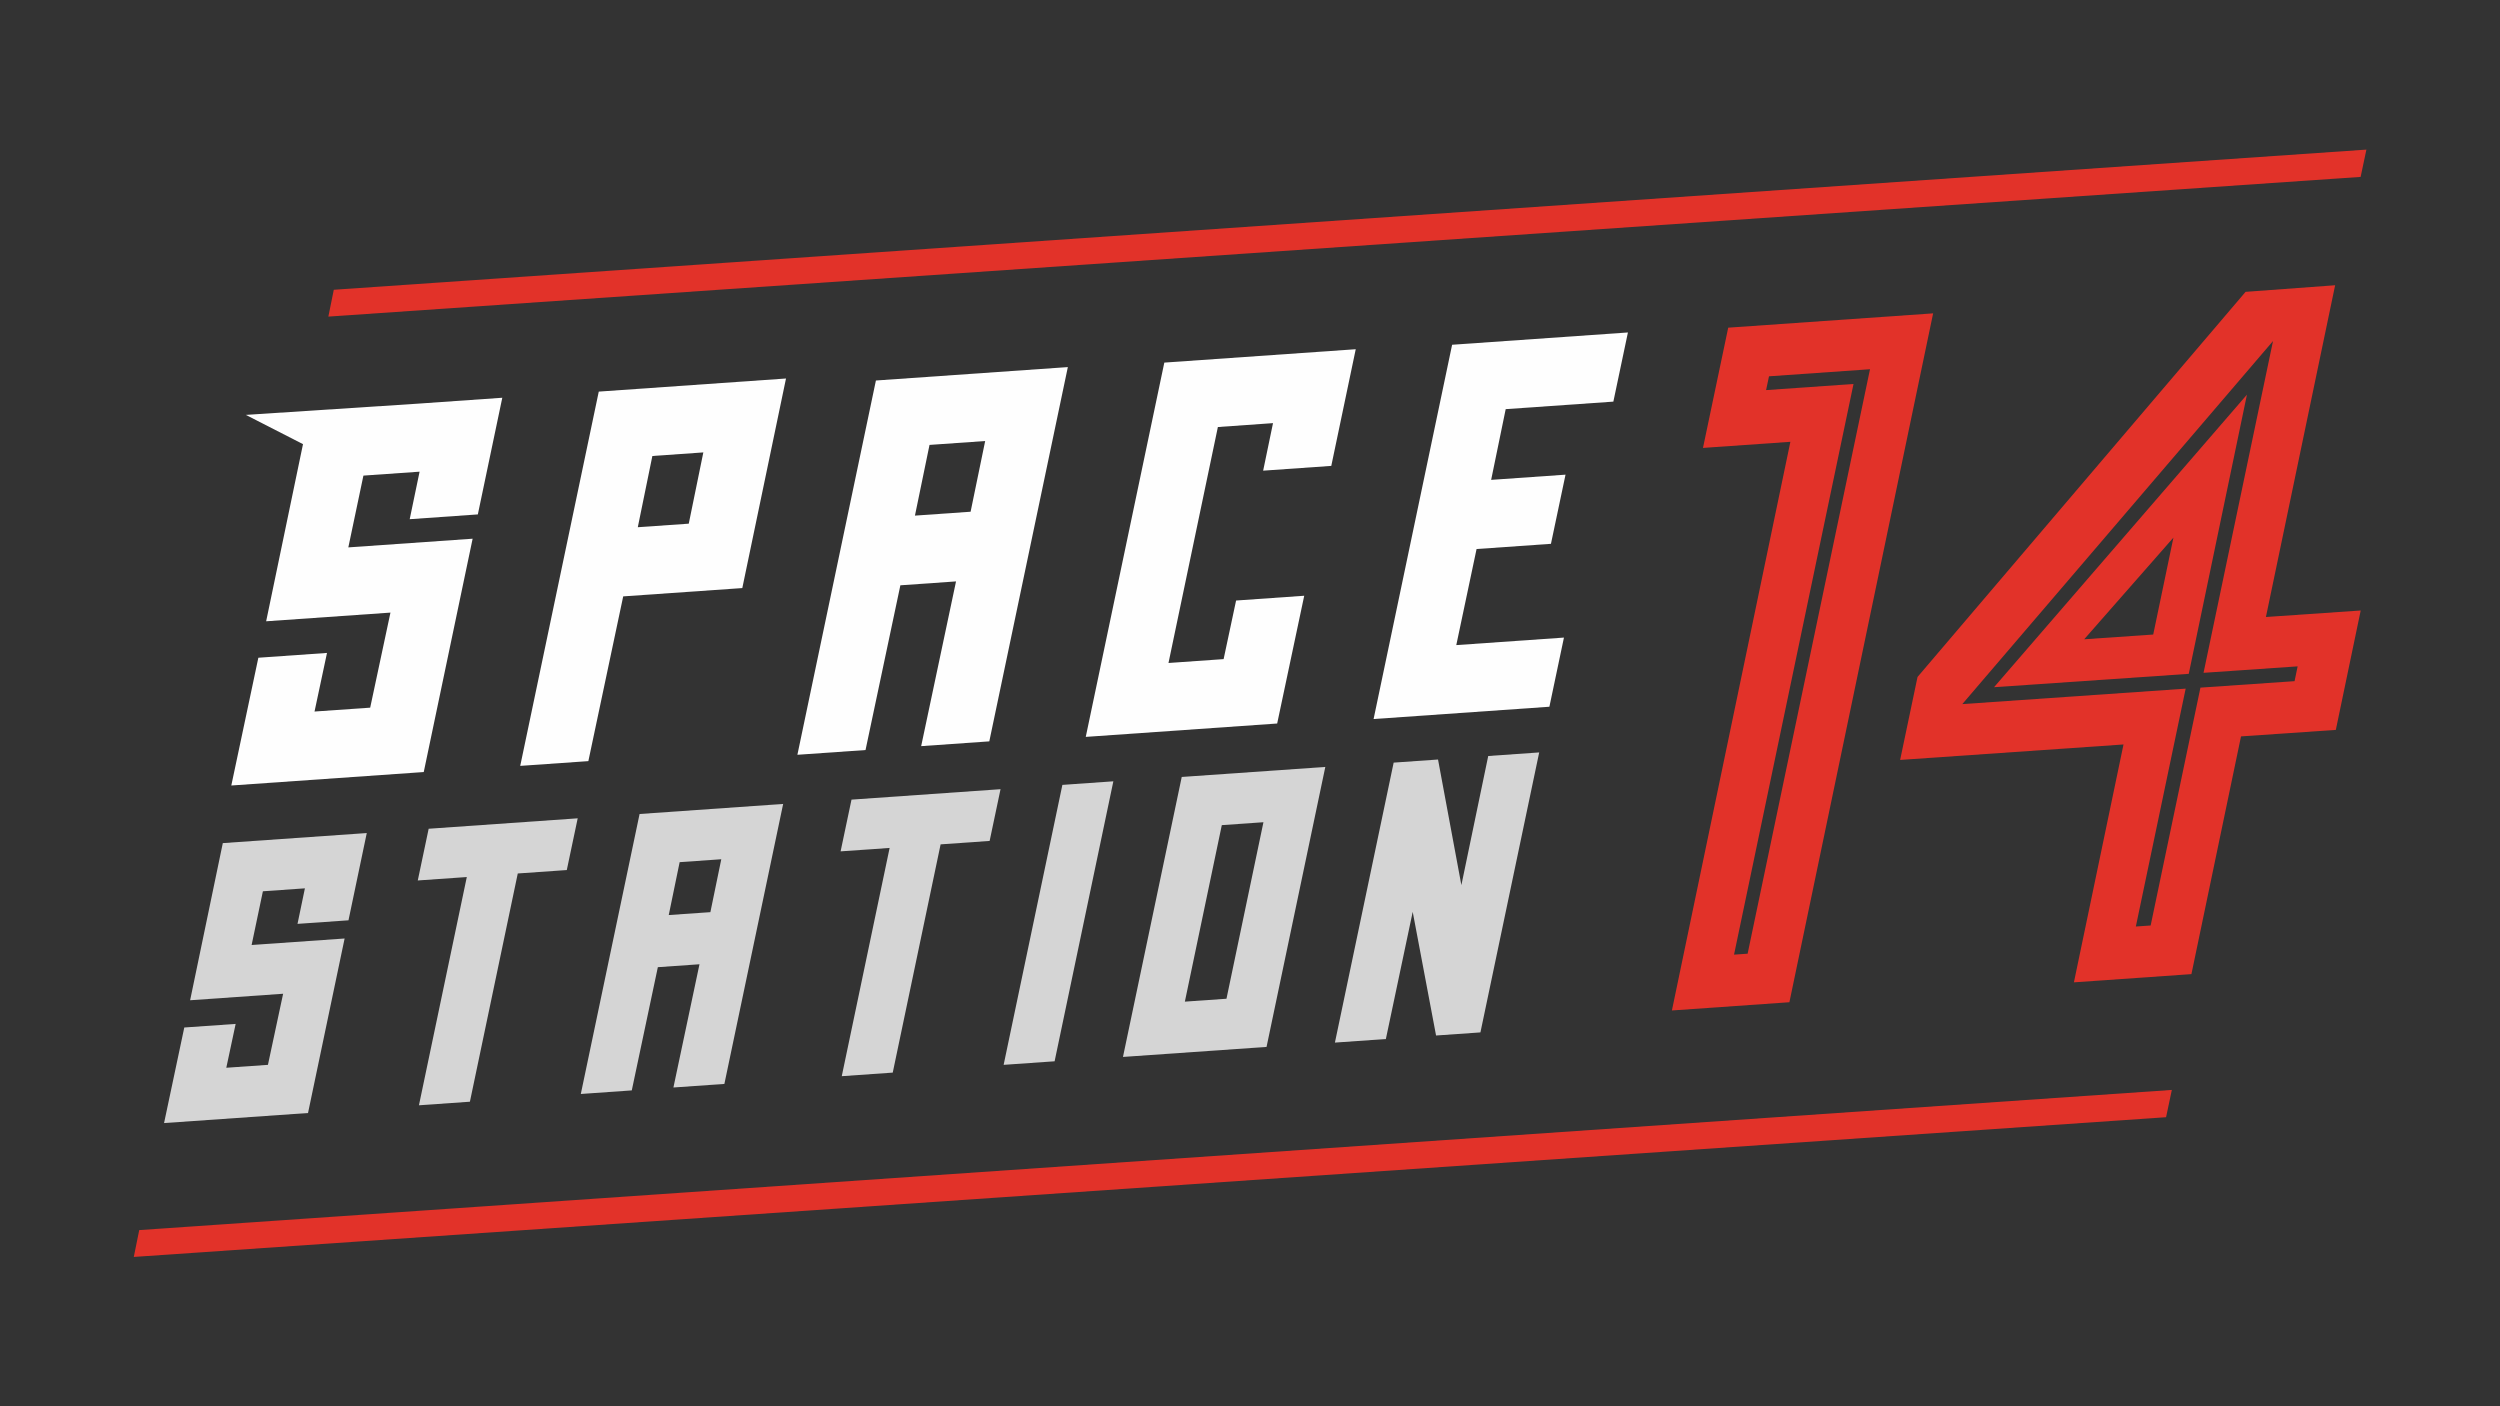 <?xml version="1.0" encoding="UTF-8" standalone="no"?>
<!-- Created with Inkscape (http://www.inkscape.org/) -->

<svg
   xmlns:dc="http://purl.org/dc/elements/1.1/"
   xmlns:cc="http://creativecommons.org/ns#"
   xmlns:rdf="http://www.w3.org/1999/02/22-rdf-syntax-ns#"
   xmlns:svg="http://www.w3.org/2000/svg"
   xmlns="http://www.w3.org/2000/svg"
   xmlns:sodipodi="http://sodipodi.sourceforge.net/DTD/sodipodi-0.dtd"
   xmlns:inkscape="http://www.inkscape.org/namespaces/inkscape"
   width="640"
   height="360"
   viewBox="0 0 320 180"
   version="1.1"
   id="svg836"
   inkscape:version="0.92.4 5da689c313, 2019-01-14"
   sodipodi:docname="library_logo_en.svg"
   inkscape:export-filename="/home/pj/Projects/ss14-asset-dump/steam/library_logo_en.svg.png"
   inkscape:export-xdpi="96"
   inkscape:export-ydpi="96">
  <rect x="0" y="0" width="320" height="180" fill="#333333" stroke="none"/>
  <defs
     id="defs830" />
  <sodipodi:namedview
     id="base"
     pagecolor="#ffffff"
     bordercolor="#666666"
     borderopacity="1.0"
     inkscape:pageopacity="0"
     inkscape:pageshadow="2"
     inkscape:zoom="0.73609615"
     inkscape:cx="331.87401"
     inkscape:cy="282.71812"
     inkscape:document-units="px"
     inkscape:current-layer="layer1"
     showgrid="false"
     units="px"
     inkscape:pagecheckerboard="true"
     inkscape:window-width="1920"
     inkscape:window-height="1043"
     inkscape:window-x="0"
     inkscape:window-y="0"
     inkscape:window-maximized="1" />
  <g
     inkscape:label="Layer 1"
     inkscape:groupmode="layer"
     id="layer1"
     transform="translate(-55.044,-182.398)">
    <g
       transform="matrix(2.514,0,0,2.514,-79.515,-132.278)"
       id="g2559">
      <path
         inkscape:connector-curvature="0"
         id="path148"
         style="fill:#e23229;fill-opacity:1;fill-rule:nonzero;stroke:none;stroke-width:0.348"
         d="m 143.444,145.031 0.148,-0.702 5.143,-0.36 -6.231,29.758 -0.692,0.048 6.083,-29.055 z m 1.187,31.167 7.318,-35.074 -10.433,0.729 -1.285,6.122 4.45,-0.311 -6.032,28.953 z" />
      <path
         sodipodi:nodetypes="cccccccccccccccccccccc"
         inkscape:connector-curvature="0"
         id="path152"
         style="fill:#e23229;fill-opacity:1;fill-rule:nonzero;stroke:none;stroke-width:0.348"
         d="m 169.254,142.534 -3.537,16.892 4.791,-0.329 -0.157,0.754 -4.792,0.329 -2.535,12.111 -0.754,0.052 2.537,-12.111 -11.373,0.787 z m -18.985,21.327 11.373,-0.787 -2.525,12.111 5.983,-0.418 2.525,-12.104 4.827,-0.331 1.267,-6.079 -4.826,0.331 3.524,-16.891 -4.56,0.336 -16.702,19.608 z" />
      <path
         inkscape:connector-curvature="0"
         id="path156"
         style="fill:#fefefe;fill-opacity:1;fill-rule:nonzero;stroke:none;stroke-width:0.348"
         d="m 88.592,151.832 -2.595,0.181 0.742,-3.627 2.595,-0.182 z m -4.582,-6.724 -3.999,19.056 3.469,-0.242 1.774,-8.388 6.064,-0.423 2.225,-10.67 z" />
      <path
         inkscape:connector-curvature="0"
         id="path160"
         style="fill:#fefefe;fill-opacity:1;fill-rule:nonzero;stroke:none;stroke-width:0.348"
         d="m 100.85,147.822 2.834,-0.198 -0.742,3.6 -2.834,0.198 z m -6.727,15.777 3.469,-0.242 1.774,-8.387 2.834,-0.198 -1.775,8.387 3.469,-0.243 3.999,-19.056 -9.772,0.683 z" />
      <path
         inkscape:connector-curvature="0"
         id="path164"
         style="fill:#fefefe;fill-opacity:1;fill-rule:nonzero;stroke:none;stroke-width:0.348"
         d="m 108.805,162.688 9.746,-0.681 1.377,-6.505 -3.469,0.243 -0.635,2.983 -2.807,0.197 2.515,-12.014 2.807,-0.198 -0.502,2.42 3.469,-0.243 1.245,-5.94 -9.746,0.681 z" />
      <path
         inkscape:connector-curvature="0"
         id="path168"
         style="fill:#fefefe;fill-opacity:1;fill-rule:nonzero;stroke:none;stroke-width:0.348"
         d="m 135.668,145.618 0.741,-3.521 -8.951,0.626 -3.998,19.056 8.951,-0.626 0.741,-3.521 -5.482,0.383 1.033,-4.892 3.787,-0.265 0.742,-3.521 -3.787,0.265 0.741,-3.601 z" />
      <path
         inkscape:connector-curvature="0"
         id="path172"
         style="fill:#d5d5d5;fill-opacity:1;fill-rule:nonzero;stroke:none;stroke-width:0.348"
         d="m 71.07,172.953 -4.735,0.331 0.574,-2.735 2.139,-0.15 -0.376,1.809 2.595,-0.181 0.931,-4.443 -7.33,0.512 -1.664,8.001 4.735,-0.331 -0.773,3.62 -2.12,0.148 0.476,-2.232 -2.615,0.182 -1.03,4.866 7.33,-0.512 z" />
      <path
         inkscape:connector-curvature="0"
         id="path176"
         style="fill:#d5d5d5;fill-opacity:1;fill-rule:nonzero;stroke:none;stroke-width:0.348"
         d="m 74.795,169.998 2.496,-0.174 -2.437,11.621 2.595,-0.182 2.437,-11.621 2.496,-0.174 0.555,-2.634 -7.588,0.531 z" />
      <path
         inkscape:connector-curvature="0"
         id="path180"
         style="fill:#d5d5d5;fill-opacity:1;fill-rule:nonzero;stroke:none;stroke-width:0.348"
         d="m 87.573,171.759 0.555,-2.693 2.12,-0.148 -0.555,2.694 z m 2.833,8.598 2.992,-14.255 -7.31,0.512 -2.992,14.255 2.595,-0.182 1.327,-6.274 2.12,-0.148 -1.327,6.274 z" />
      <path
         inkscape:connector-curvature="0"
         id="path184"
         style="fill:#d5d5d5;fill-opacity:1;fill-rule:nonzero;stroke:none;stroke-width:0.348"
         d="m 98.978,179.781 2.437,-11.621 2.496,-0.175 0.555,-2.634 -7.588,0.531 -0.555,2.634 2.496,-0.174 -2.437,11.621 z" />
      <path
         inkscape:connector-curvature="0"
         id="path188"
         style="fill:#d5d5d5;fill-opacity:1;fill-rule:nonzero;stroke:none;stroke-width:0.348"
         d="m 104.624,179.386 2.595,-0.181 2.991,-14.255 -2.595,0.182 z" />
      <path
         inkscape:connector-curvature="0"
         id="path192"
         style="fill:#d5d5d5;fill-opacity:1;fill-rule:nonzero;stroke:none;stroke-width:0.348"
         d="m 115.732,167.181 2.12,-0.148 -1.882,8.987 -2.119,0.148 z m -5.032,11.802 7.31,-0.51 2.992,-14.255 -7.31,0.51 z" />
      <path
         inkscape:connector-curvature="0"
         id="path196"
         style="fill:#d5d5d5;fill-opacity:1;fill-rule:nonzero;stroke:none;stroke-width:0.348"
         d="m 124.085,178.071 1.367,-6.475 1.189,6.296 2.259,-0.158 2.992,-14.255 -2.595,0.182 -1.367,6.574 -1.189,-6.395 -2.259,0.158 -2.991,14.255 z" />
      <path
         inkscape:connector-curvature="0"
         id="path200"
         style="fill:#fefefe;fill-opacity:1;fill-rule:nonzero;stroke:none;stroke-width:0.348"
         d="m 66.678,158.658 -1.377,6.505 9.798,-0.685 2.489,-11.88 -6.329,0.442 0.768,-3.655 2.86,-0.2 -0.503,2.419 3.469,-0.243 1.245,-5.94 -4.328,0.303 -8.729,0.57 2.91,1.489 -1.876,9.019 6.329,-0.442 -1.032,4.84 -2.834,0.197 0.635,-2.984 z" />
      <path
         inkscape:connector-curvature="0"
         id="path204"
         style="fill:#e23229;fill-opacity:1;fill-rule:nonzero;stroke:none;stroke-width:0.348"
         d="m 70.519,139.923 -0.277,1.366 103.473,-7.113 0.294,-1.389 z" />
      <path
         inkscape:connector-curvature="0"
         id="path208"
         style="fill:#e23229;fill-opacity:1;fill-rule:nonzero;stroke:none;stroke-width:0.348"
         d="m 60.336,189.166 103.473,-7.114 0.294,-1.389 -103.49,7.136 z" />
      <path
         sodipodi:nodetypes="cccccccc"
         inkscape:connector-curvature="0"
         id="path1772"
         d="m 167.927,145.263 -12.877,14.895 9.914,-0.68 z m -3.743,7.278 -1.029,4.936 -3.515,0.241 z"
         style="fill:#e23229;fill-opacity:1;stroke:none;stroke-width:0.263px;stroke-linecap:butt;stroke-linejoin:miter;stroke-opacity:1" />
    </g>
  </g>
</svg>
